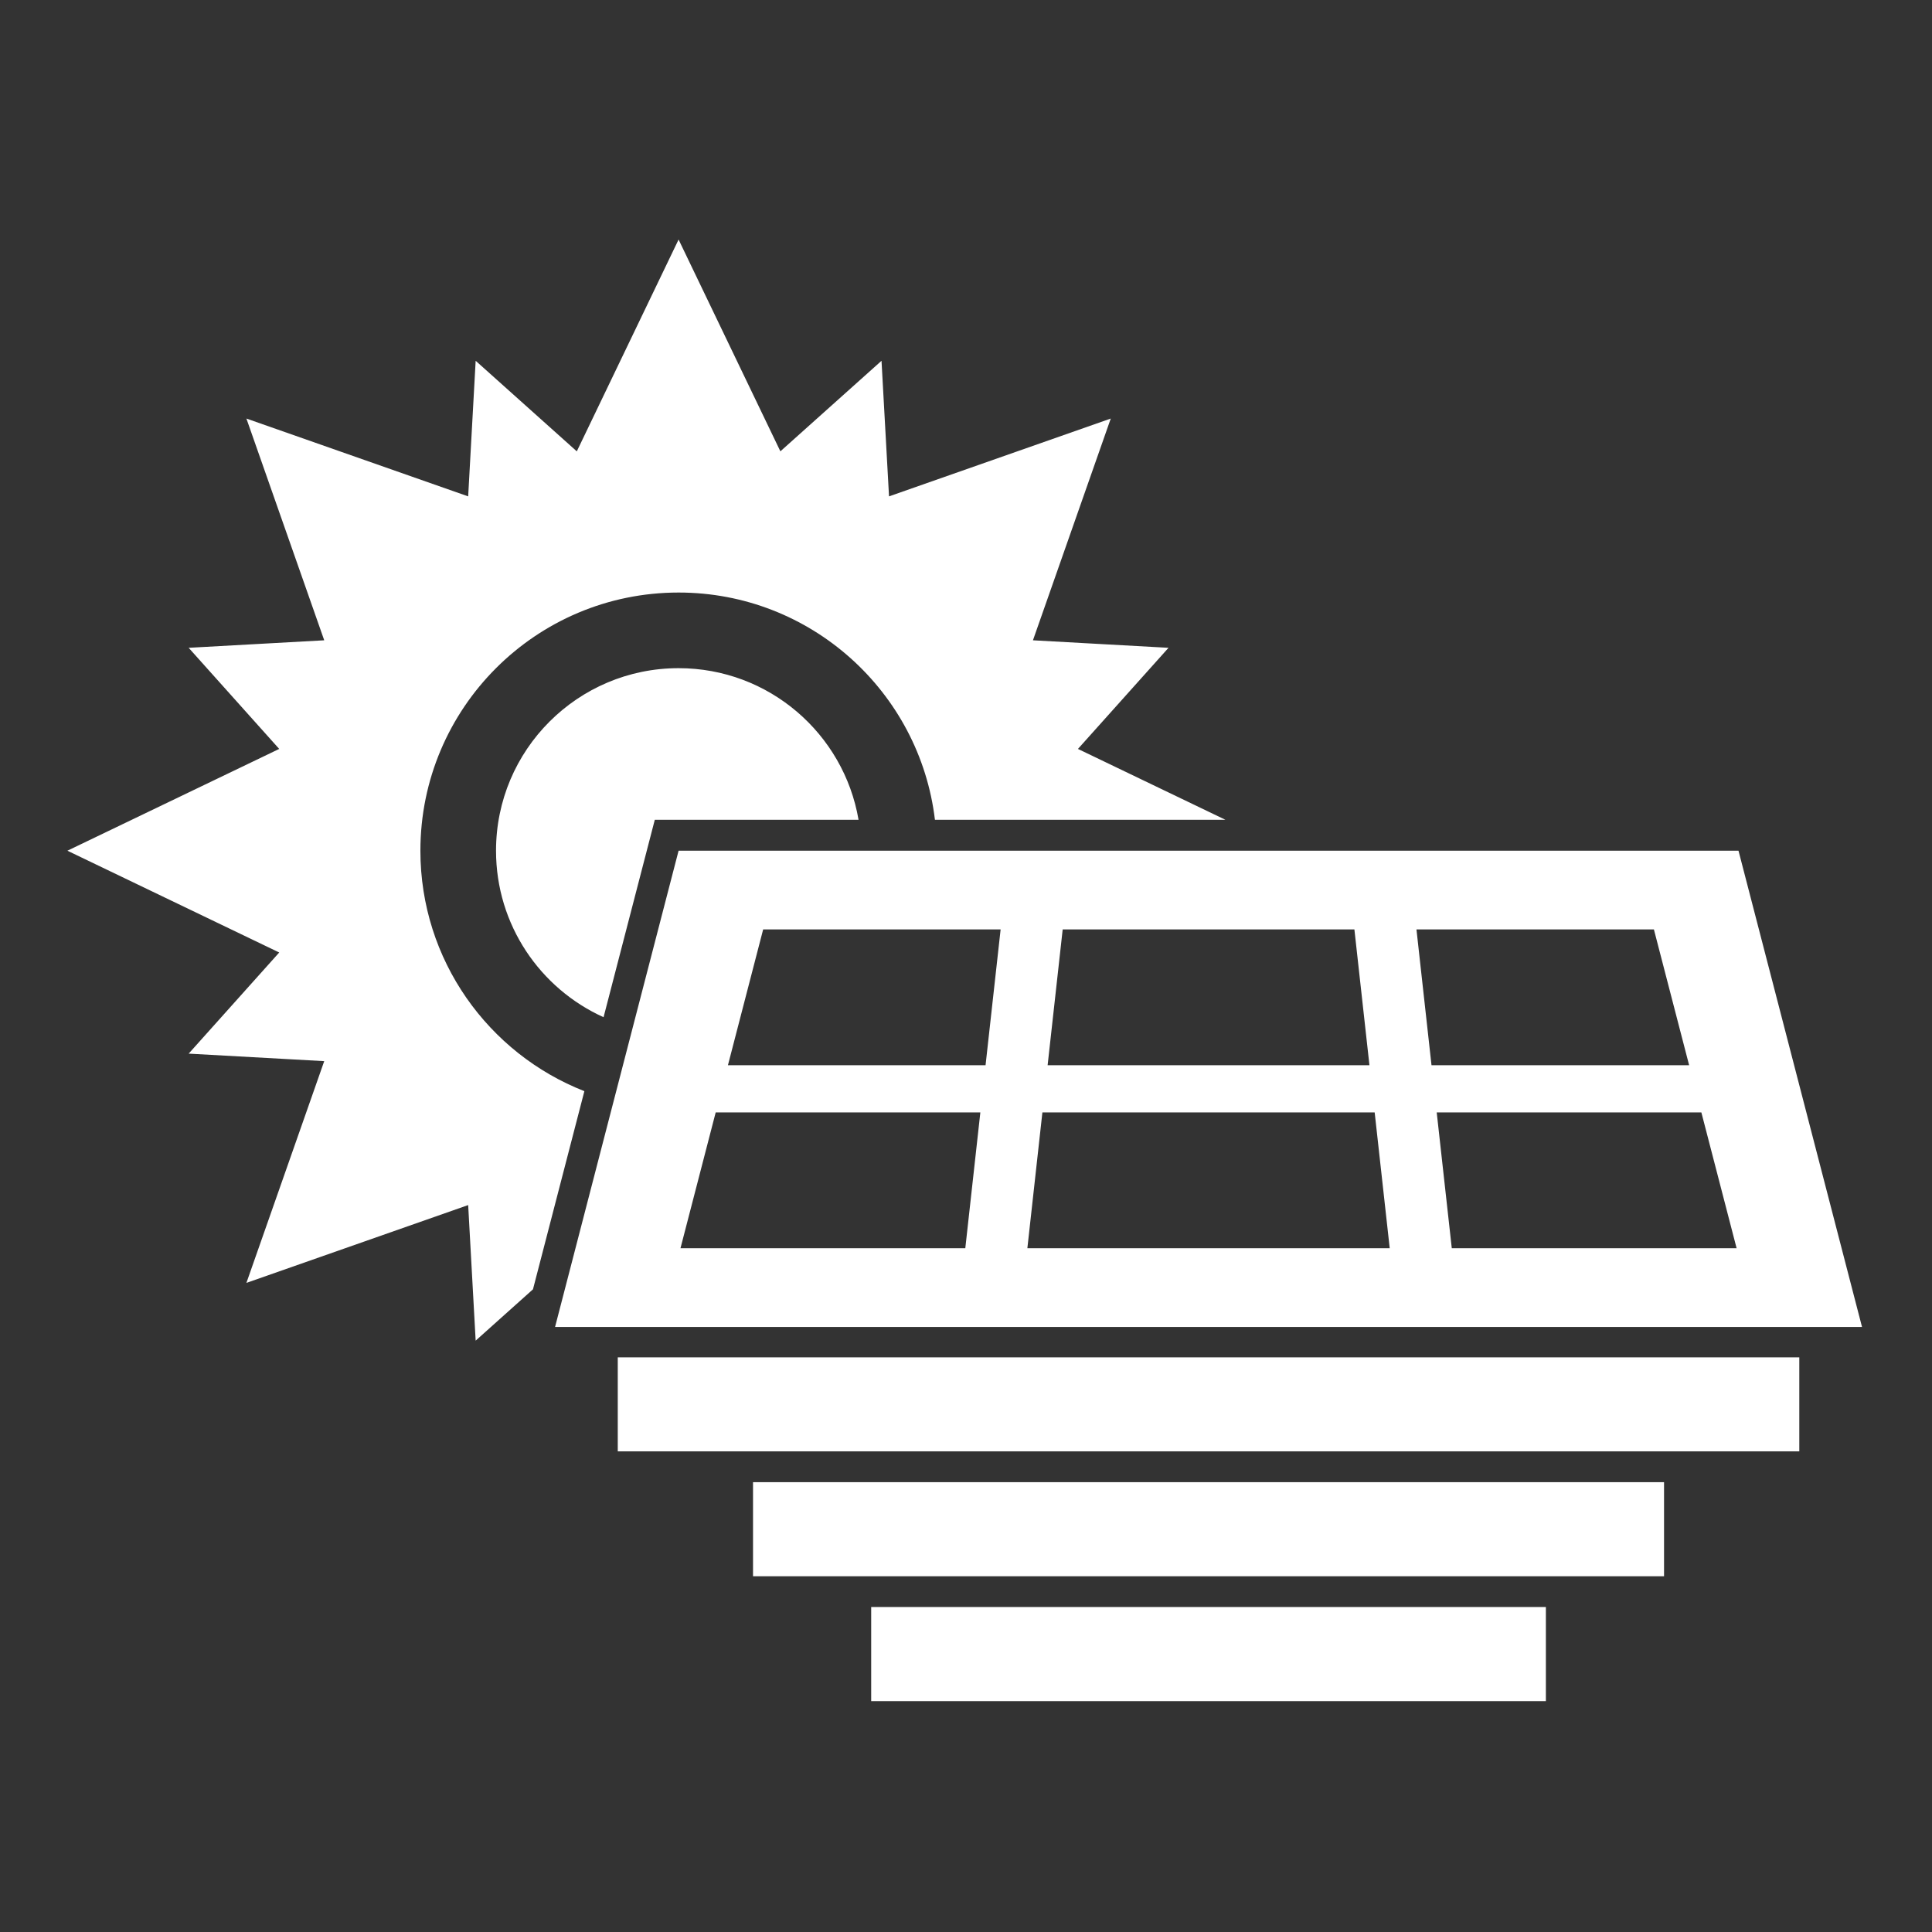 <?xml version="1.0" encoding="UTF-8"?>
<svg width="89px" height="89px" viewBox="0 0 89 89" version="1.1" xmlns="http://www.w3.org/2000/svg" xmlns:xlink="http://www.w3.org/1999/xlink">
    <rect x="0" y="0" width="89" height="89" fill="#333333" stroke="none"/>
    <!-- Generator: Sketch 62 (91390) - https://sketch.com -->
    <title>icon-solar-panels</title>
    <desc>Created with Sketch.</desc>
    <g id="icon-solar-panels" stroke="none" stroke-width="1" fill="none" fill-rule="evenodd">
        <g id="Group-Copy-2" transform="translate(3, 11)" fill="#FFFFFF" fill-rule="nonzero">
            <g id="noun_solar_2935323">
                <path d="M77.086,28.189 L82.776,50.127 L22.57,50.127 L28.26,28.189 C44.536,28.189 60.811,28.189 77.086,28.189 Z M28.26,19.78 C32.418,19.78 35.872,22.799 36.55,26.764 L27.164,26.764 L24.804,35.859 C21.883,34.54 19.85,31.602 19.85,28.189 C19.85,23.545 23.616,19.78 28.26,19.78 L28.26,19.78 Z M23.571,9.792 L28.26,0.035 L32.949,9.791 L37.608,5.62 L37.954,11.866 L48.169,8.281 L44.584,18.496 L50.829,18.842 L46.657,23.5 L53.449,26.764 L40.069,26.764 C39.364,20.868 34.346,16.296 28.26,16.296 C21.692,16.296 16.366,21.621 16.366,28.189 C16.366,33.226 19.498,37.533 23.92,39.266 L21.552,48.394 L18.912,50.758 L18.567,44.513 L8.351,48.098 L11.936,37.883 L5.691,37.537 L9.863,32.878 L0.105,28.189 L9.862,23.5 L5.691,18.842 L11.936,18.496 L8.351,8.281 L18.567,11.866 L18.912,5.62 L23.571,9.792 Z M37.132,63.03 L68.213,63.03 L68.213,67.364 L37.132,67.364 L37.132,63.03 Z M31.689,57.279 L73.656,57.279 L73.656,61.612 L31.689,61.612 L31.689,57.279 Z M25.458,51.527 L79.887,51.527 L79.887,55.86 L25.458,55.86 L25.458,51.527 Z M62.251,31.815 L62.944,38.071 L74.812,38.071 L73.189,31.815 L62.251,31.815 L62.251,31.815 Z M63.184,40.246 L63.878,46.501 L76.999,46.501 L75.376,40.246 L63.184,40.246 L63.184,40.246 Z M61.019,46.501 L60.326,40.246 L45.019,40.246 L44.327,46.501 L61.019,46.501 L61.019,46.501 Z M60.085,38.071 L59.392,31.815 L45.954,31.815 L45.26,38.071 L60.085,38.071 Z M41.468,46.501 L42.161,40.246 L29.969,40.246 L28.347,46.501 L41.468,46.501 Z M42.401,38.071 L43.095,31.815 L32.156,31.815 L30.533,38.071 L42.401,38.071 Z" id="Shape"></path>
            </g>
        </g>
    </g>
</svg>